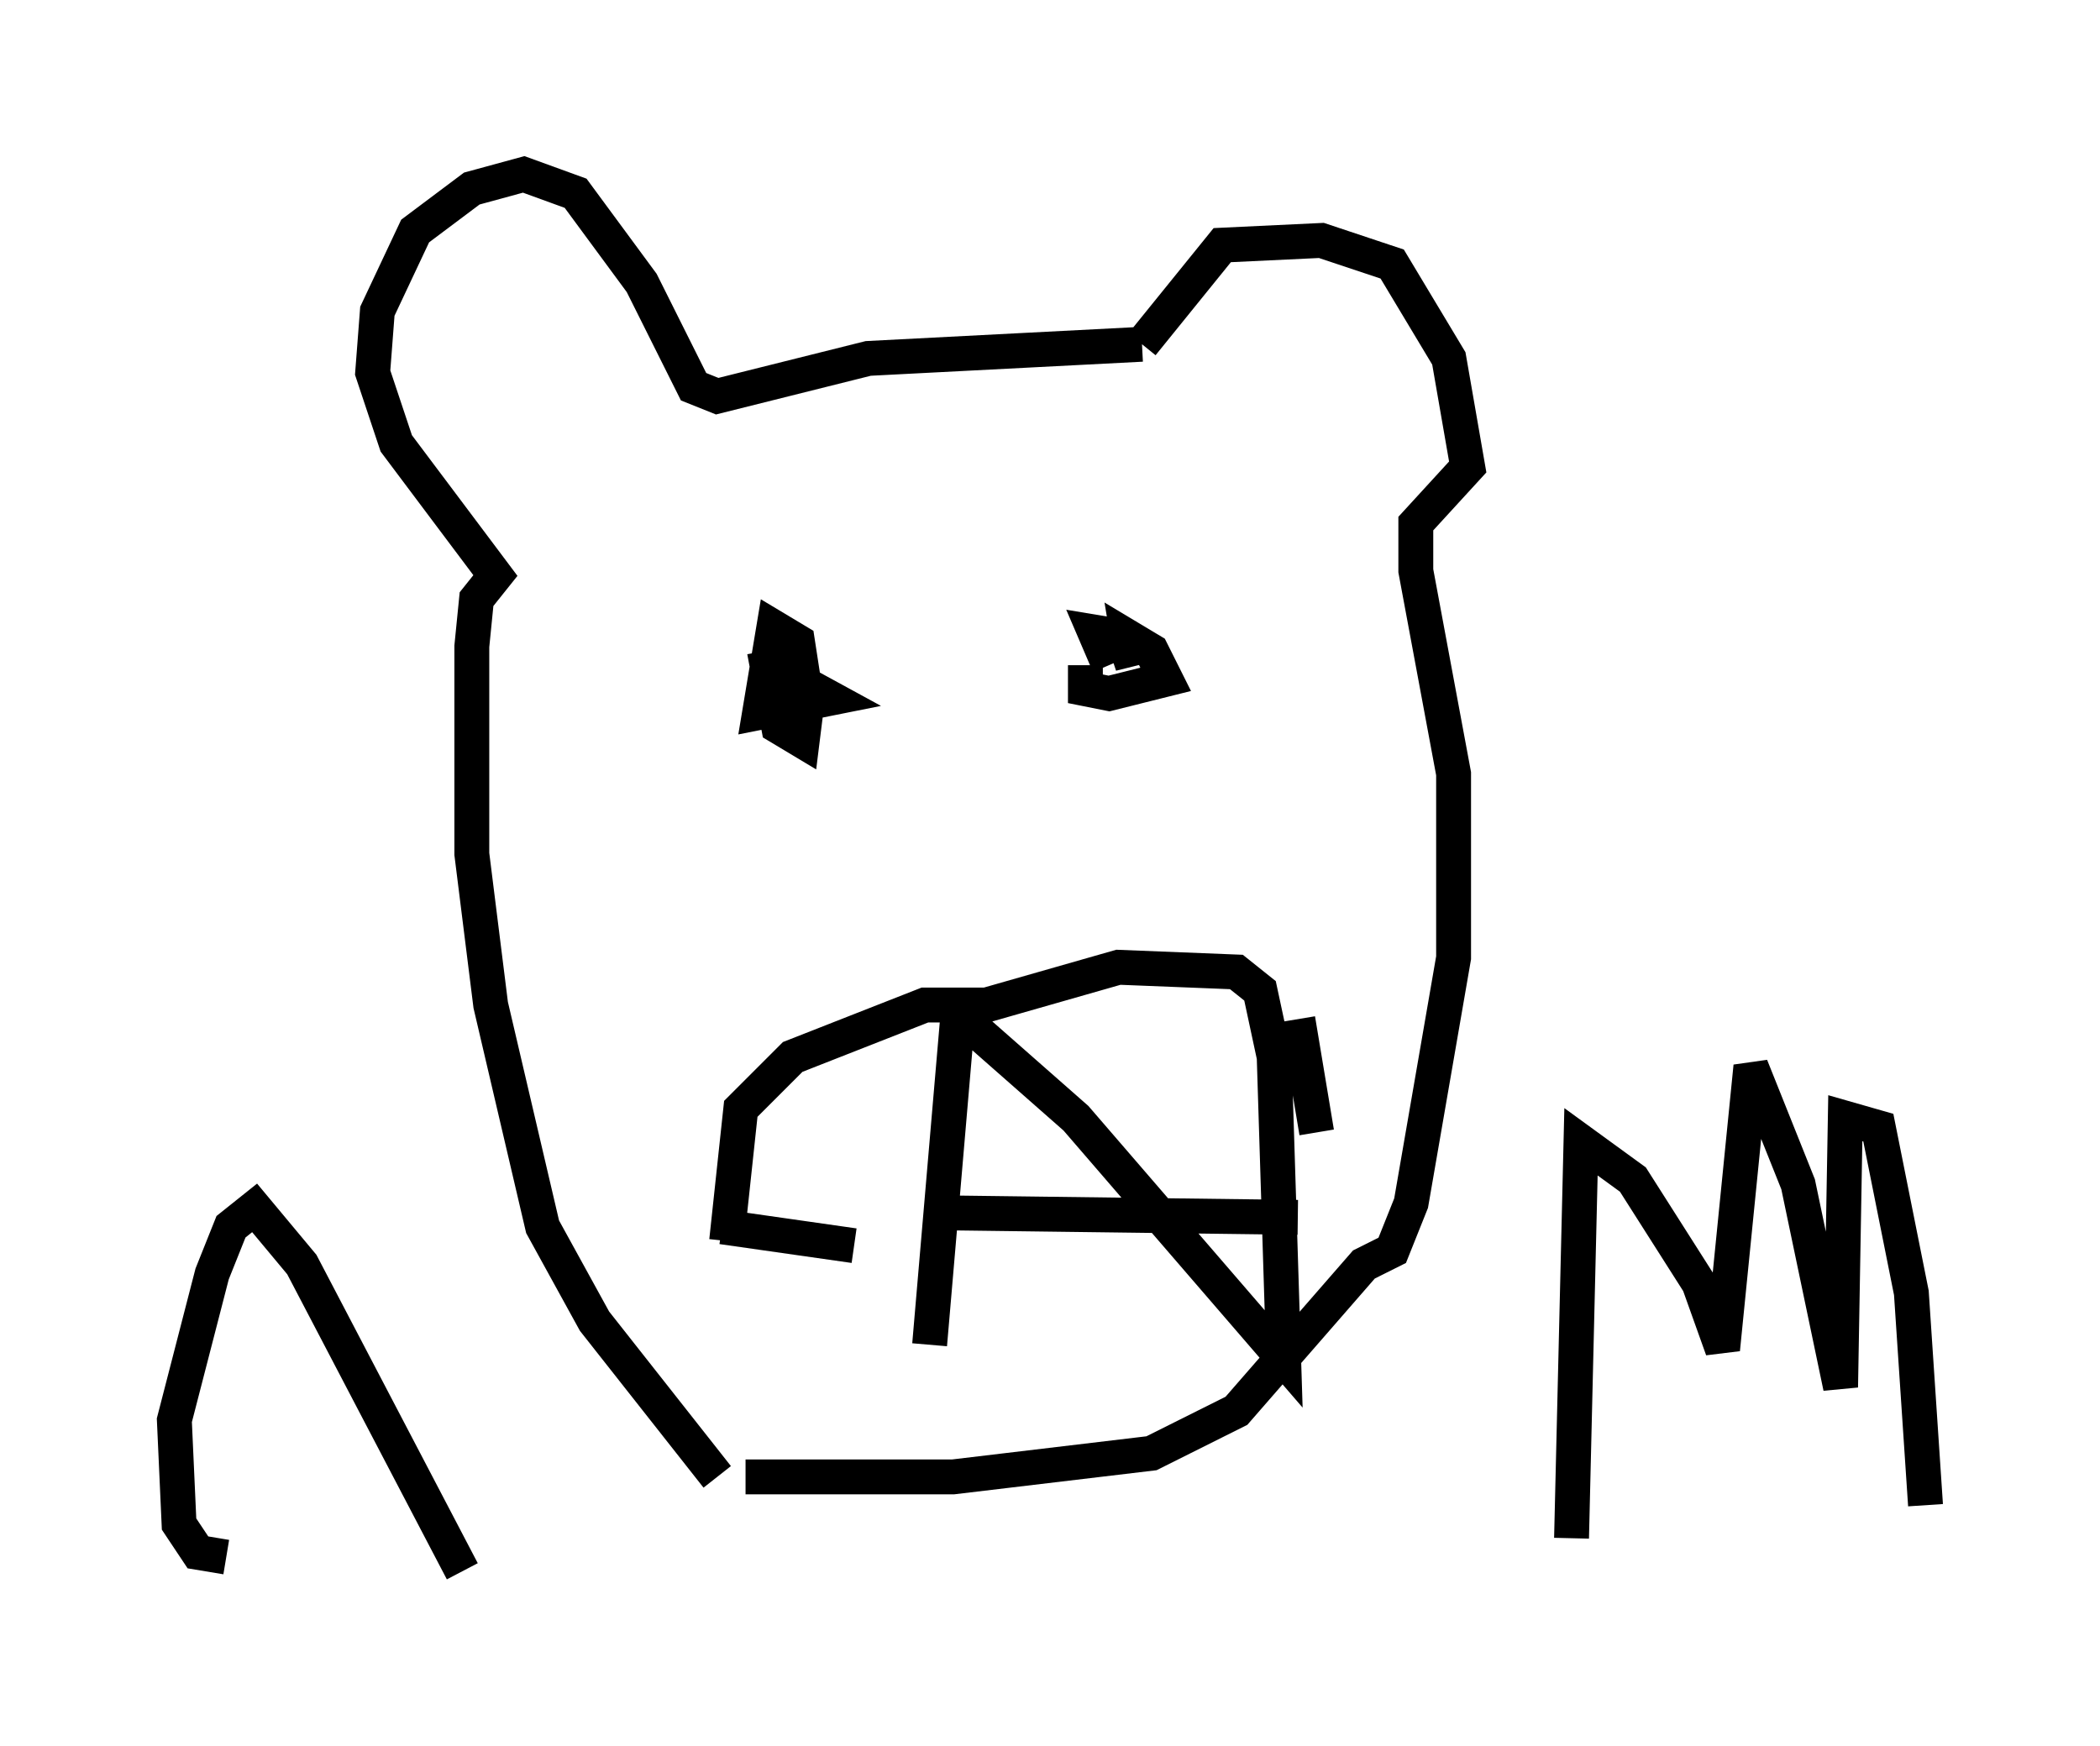 <?xml version="1.0" encoding="utf-8" ?>
<svg baseProfile="full" height="50.054" version="1.1" width="60.202" xmlns="http://www.w3.org/2000/svg" xmlns:ev="http://www.w3.org/2001/xml-events" xmlns:xlink="http://www.w3.org/1999/xlink"><defs /><rect fill="white" height="50.054" width="60.202" x="0" y="0" /><path d="M21.373, 30.575 m5.277, 7.984 l0.812, -9.472 m0.0, 0.0 l3.383, 2.977 5.954, 6.901 l-0.271, -8.66 -0.406, -1.894 l-0.677, -0.541 -3.383, -0.135 l-3.789, 1.083 -1.759, 0.0 l-3.789, 1.488 -1.488, 1.488 l-0.406, 3.789 m-0.135, -0.406 l3.789, 0.541 m2.165, -0.947 l10.555, 0.135 m0.541, -2.436 l-0.541, -3.248 m-15.291, -10.555 l0.406, 2.165 0.677, 0.406 l0.135, -1.083 -0.271, -1.759 l-0.677, -0.406 -0.406, 2.436 l2.03, -0.406 -1.488, -0.812 m8.796, -0.135 l0.0, 0.677 0.677, 0.135 l1.624, -0.406 -0.406, -0.812 l-0.677, -0.406 0.135, 0.812 l-0.271, -0.812 -0.812, -0.135 l0.406, 0.947 m0.947, -9.202 l2.3, -2.842 2.842, -0.135 l2.03, 0.677 1.624, 2.706 l0.541, 3.112 -1.488, 1.624 l0.0, 1.353 1.083, 5.819 l0.0, 5.277 -1.218, 7.036 l-0.541, 1.353 -0.812, 0.406 l-3.654, 4.195 -2.436, 1.218 l-5.683, 0.677 -5.954, 0.0 m-0.812, 0.0 l-3.518, -4.465 -1.488, -2.706 l-1.488, -6.36 -0.541, -4.33 l0.0, -5.954 0.135, -1.353 l0.541, -0.677 -2.842, -3.789 l-0.677, -2.03 0.135, -1.759 l1.083, -2.3 1.624, -1.218 l1.488, -0.406 1.488, 0.541 l1.894, 2.571 1.488, 2.977 l0.677, 0.271 4.33, -1.083 l7.848, -0.406 m12.314, 34.235 l0.271, -11.367 1.488, 1.083 l1.894, 2.977 0.677, 1.894 l0.812, -8.119 1.353, 3.383 l1.218, 5.819 0.135, -7.713 l0.947, 0.271 0.947, 4.736 l0.406, 6.089 m-48.714, 1.488 l-0.812, -0.135 -0.541, -0.812 l-0.135, -2.977 1.083, -4.195 l0.541, -1.353 0.677, -0.541 l1.353, 1.624 4.601, 8.796 " fill="none" stroke="black" stroke-width="1" /></svg>
